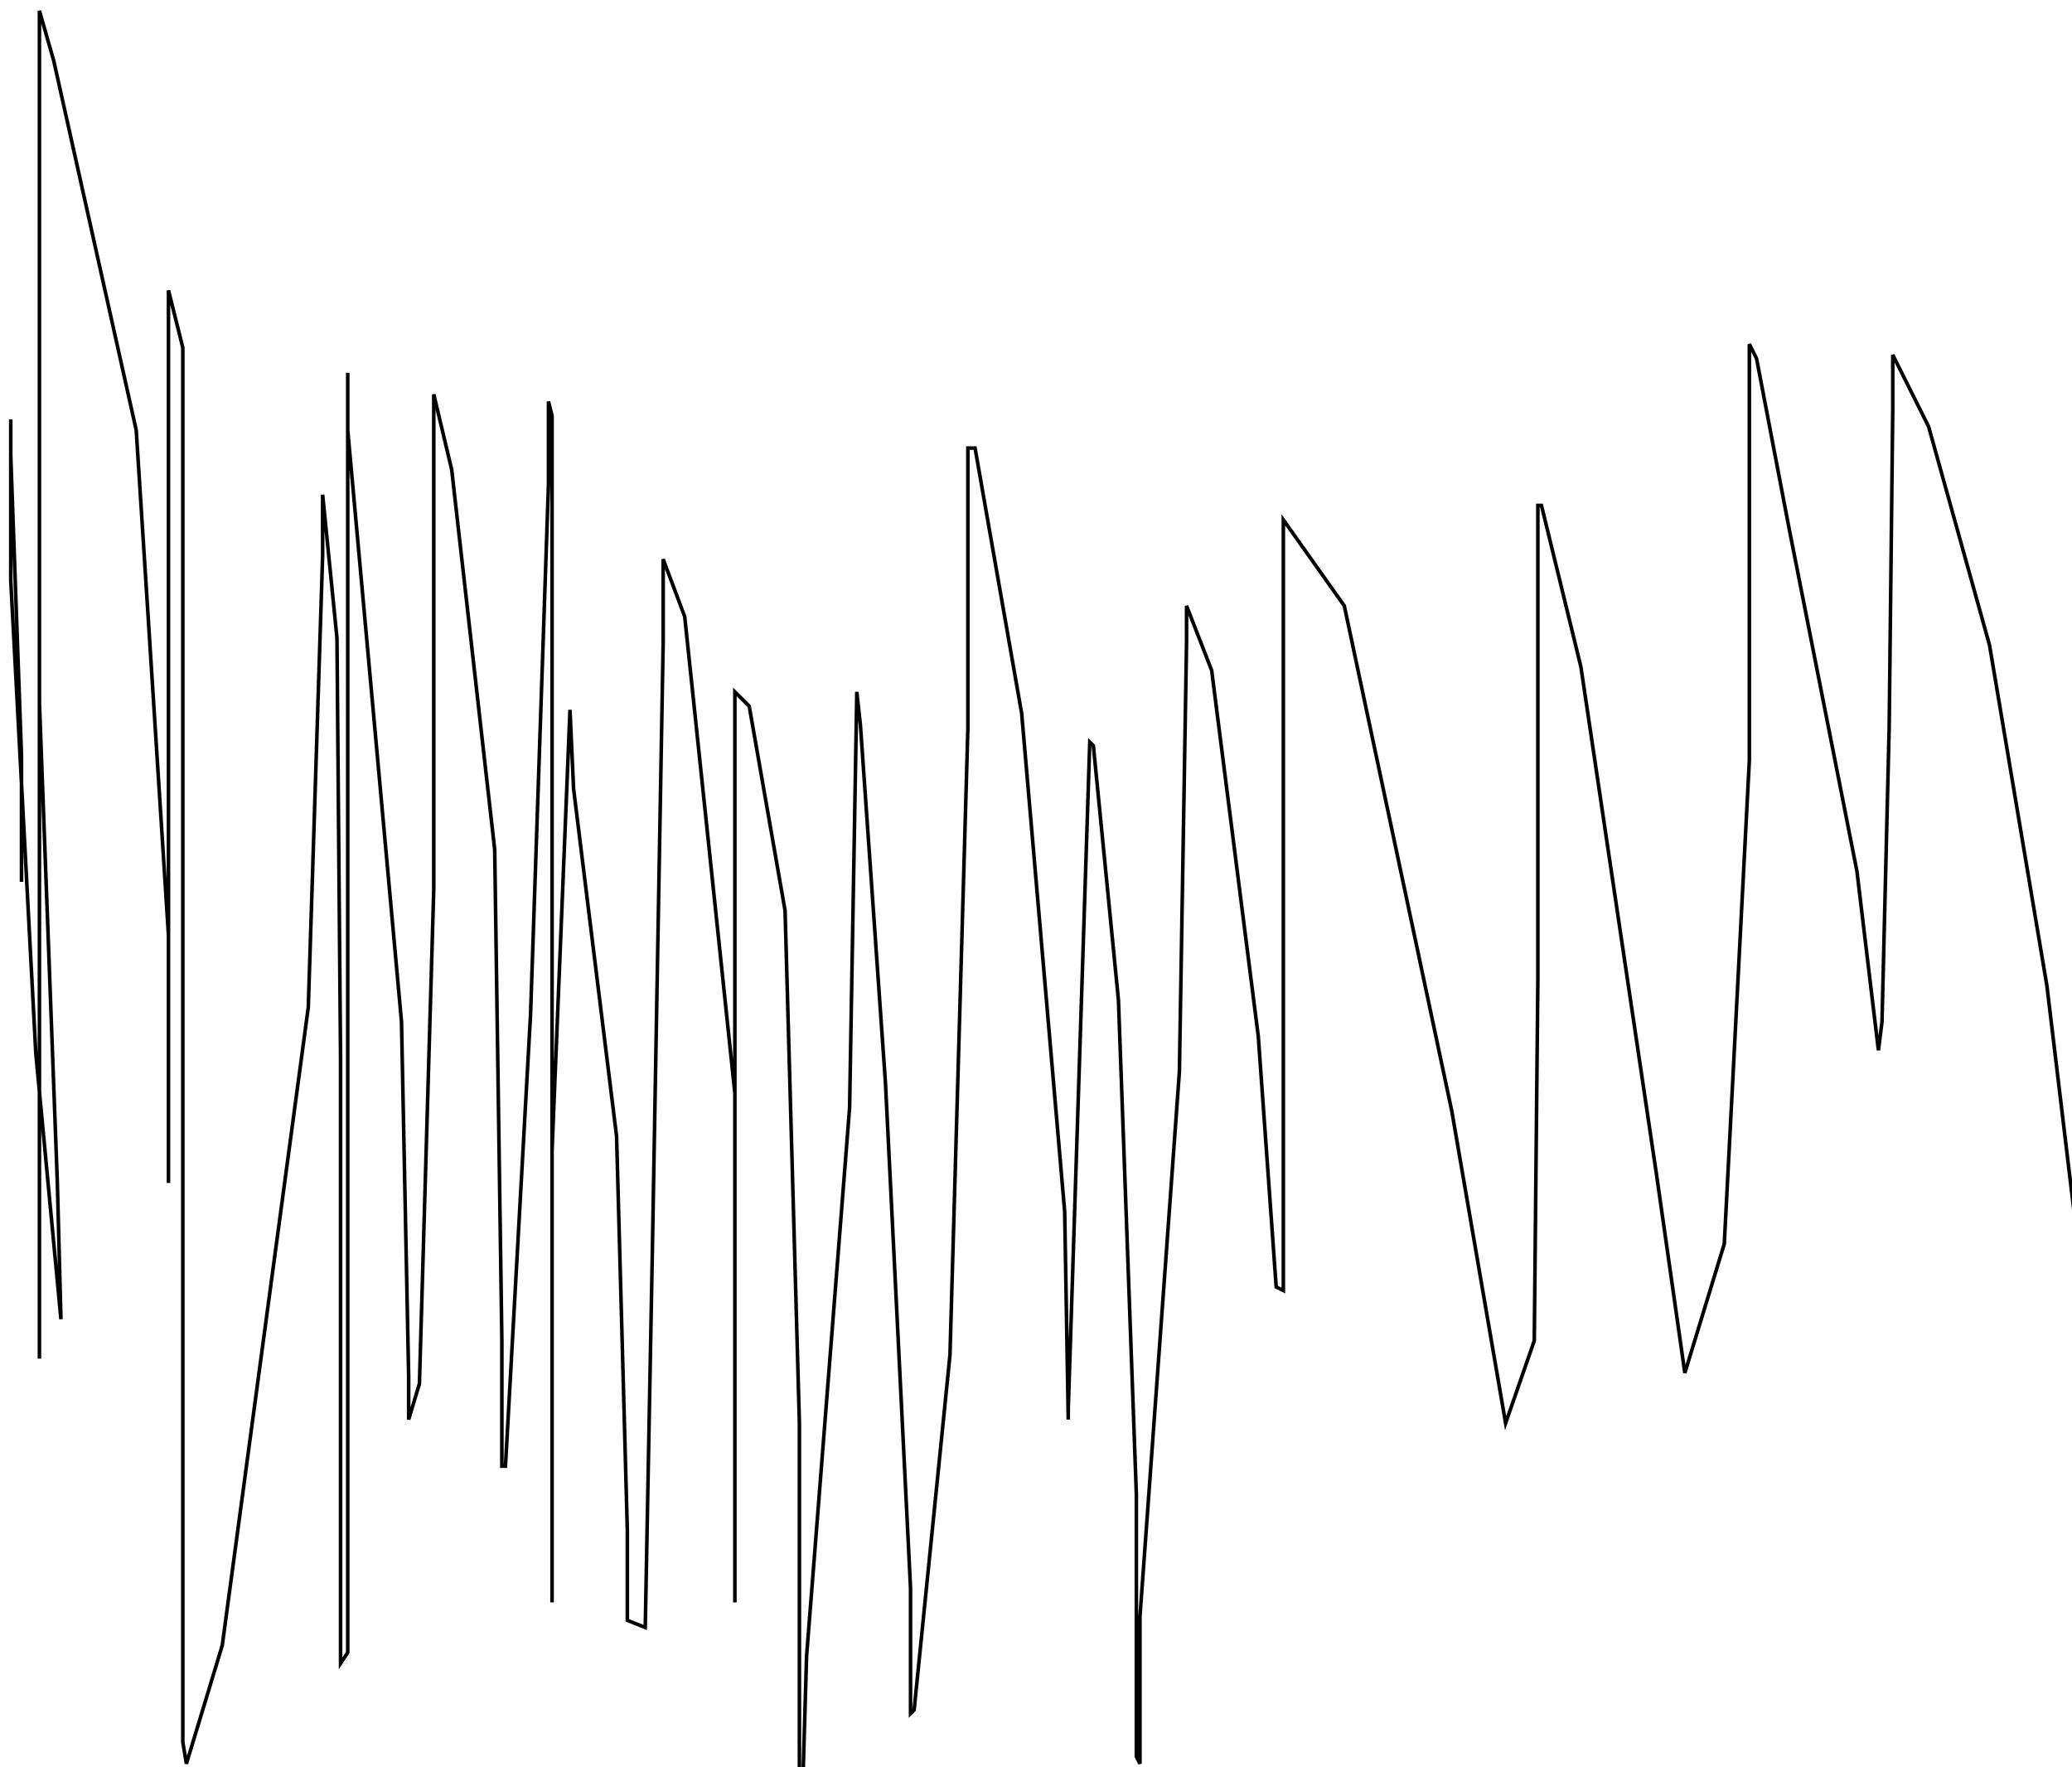 <?xml version="1.0" encoding="utf-8" ?>
<svg baseProfile="tiny" height="493" version="1.2" viewBox="-3 -3 578 493" width="578" xmlns="http://www.w3.org/2000/svg" xmlns:ev="http://www.w3.org/2001/xml-events" xmlns:xlink="http://www.w3.org/1999/xlink"><defs /><path d="M3 243 L3 208 L0 124 L0 114 L0 159 L7 291 L14 365 L13 327 L8 193 L8 169 L8 185 L8 285 L8 374 L8 376 L8 341 L8 162 L8 0 L12 14 L35 117 L44 258 L44 326 L44 327 L44 317 L44 245 L44 90 L44 78 L48 94 L48 232 L48 400 L48 483 L49 489 L59 456 L83 278 L87 152 L87 135 L91 175 L92 292 L92 428 L92 461 L94 458 L94 351 L94 180 L94 101 L94 117 L109 282 L111 381 L111 393 L114 383 L118 245 L118 122 L118 107 L123 128 L135 234 L137 371 L137 406 L138 406 L145 280 L150 132 L150 109 L151 113 L151 178 L151 327 L151 444 L151 427 L151 318 L156 195 L157 217 L169 314 L172 424 L172 449 L177 451 L179 345 L182 176 L182 153 L188 169 L202 302 L202 414 L202 444 L202 427 L202 306 L202 192 L202 190 L206 194 L216 251 L220 394 L220 491 L221 493 L222 459 L234 306 L236 191 L236 190 L237 199 L244 299 L251 440 L251 475 L252 474 L262 375 L267 200 L267 122 L269 122 L282 196 L294 335 L295 393 L295 390 L298 297 L301 204 L302 205 L309 276 L314 414 L314 487 L315 489 L315 448 L326 296 L328 176 L328 166 L335 184 L348 286 L353 356 L355 357 L355 309 L355 192 L355 142 L372 166 L402 307 L417 394 L425 371 L426 270 L426 156 L426 138 L427 138 L438 183 L459 324 L467 380 L478 344 L485 209 L485 94 L485 93 L487 97 L496 144 L515 240 L521 290 L522 282 L524 200 L525 111 L525 96 L535 116 L552 177 L568 272 L577 347 L578 349 " fill="none" stroke="black" /></svg>